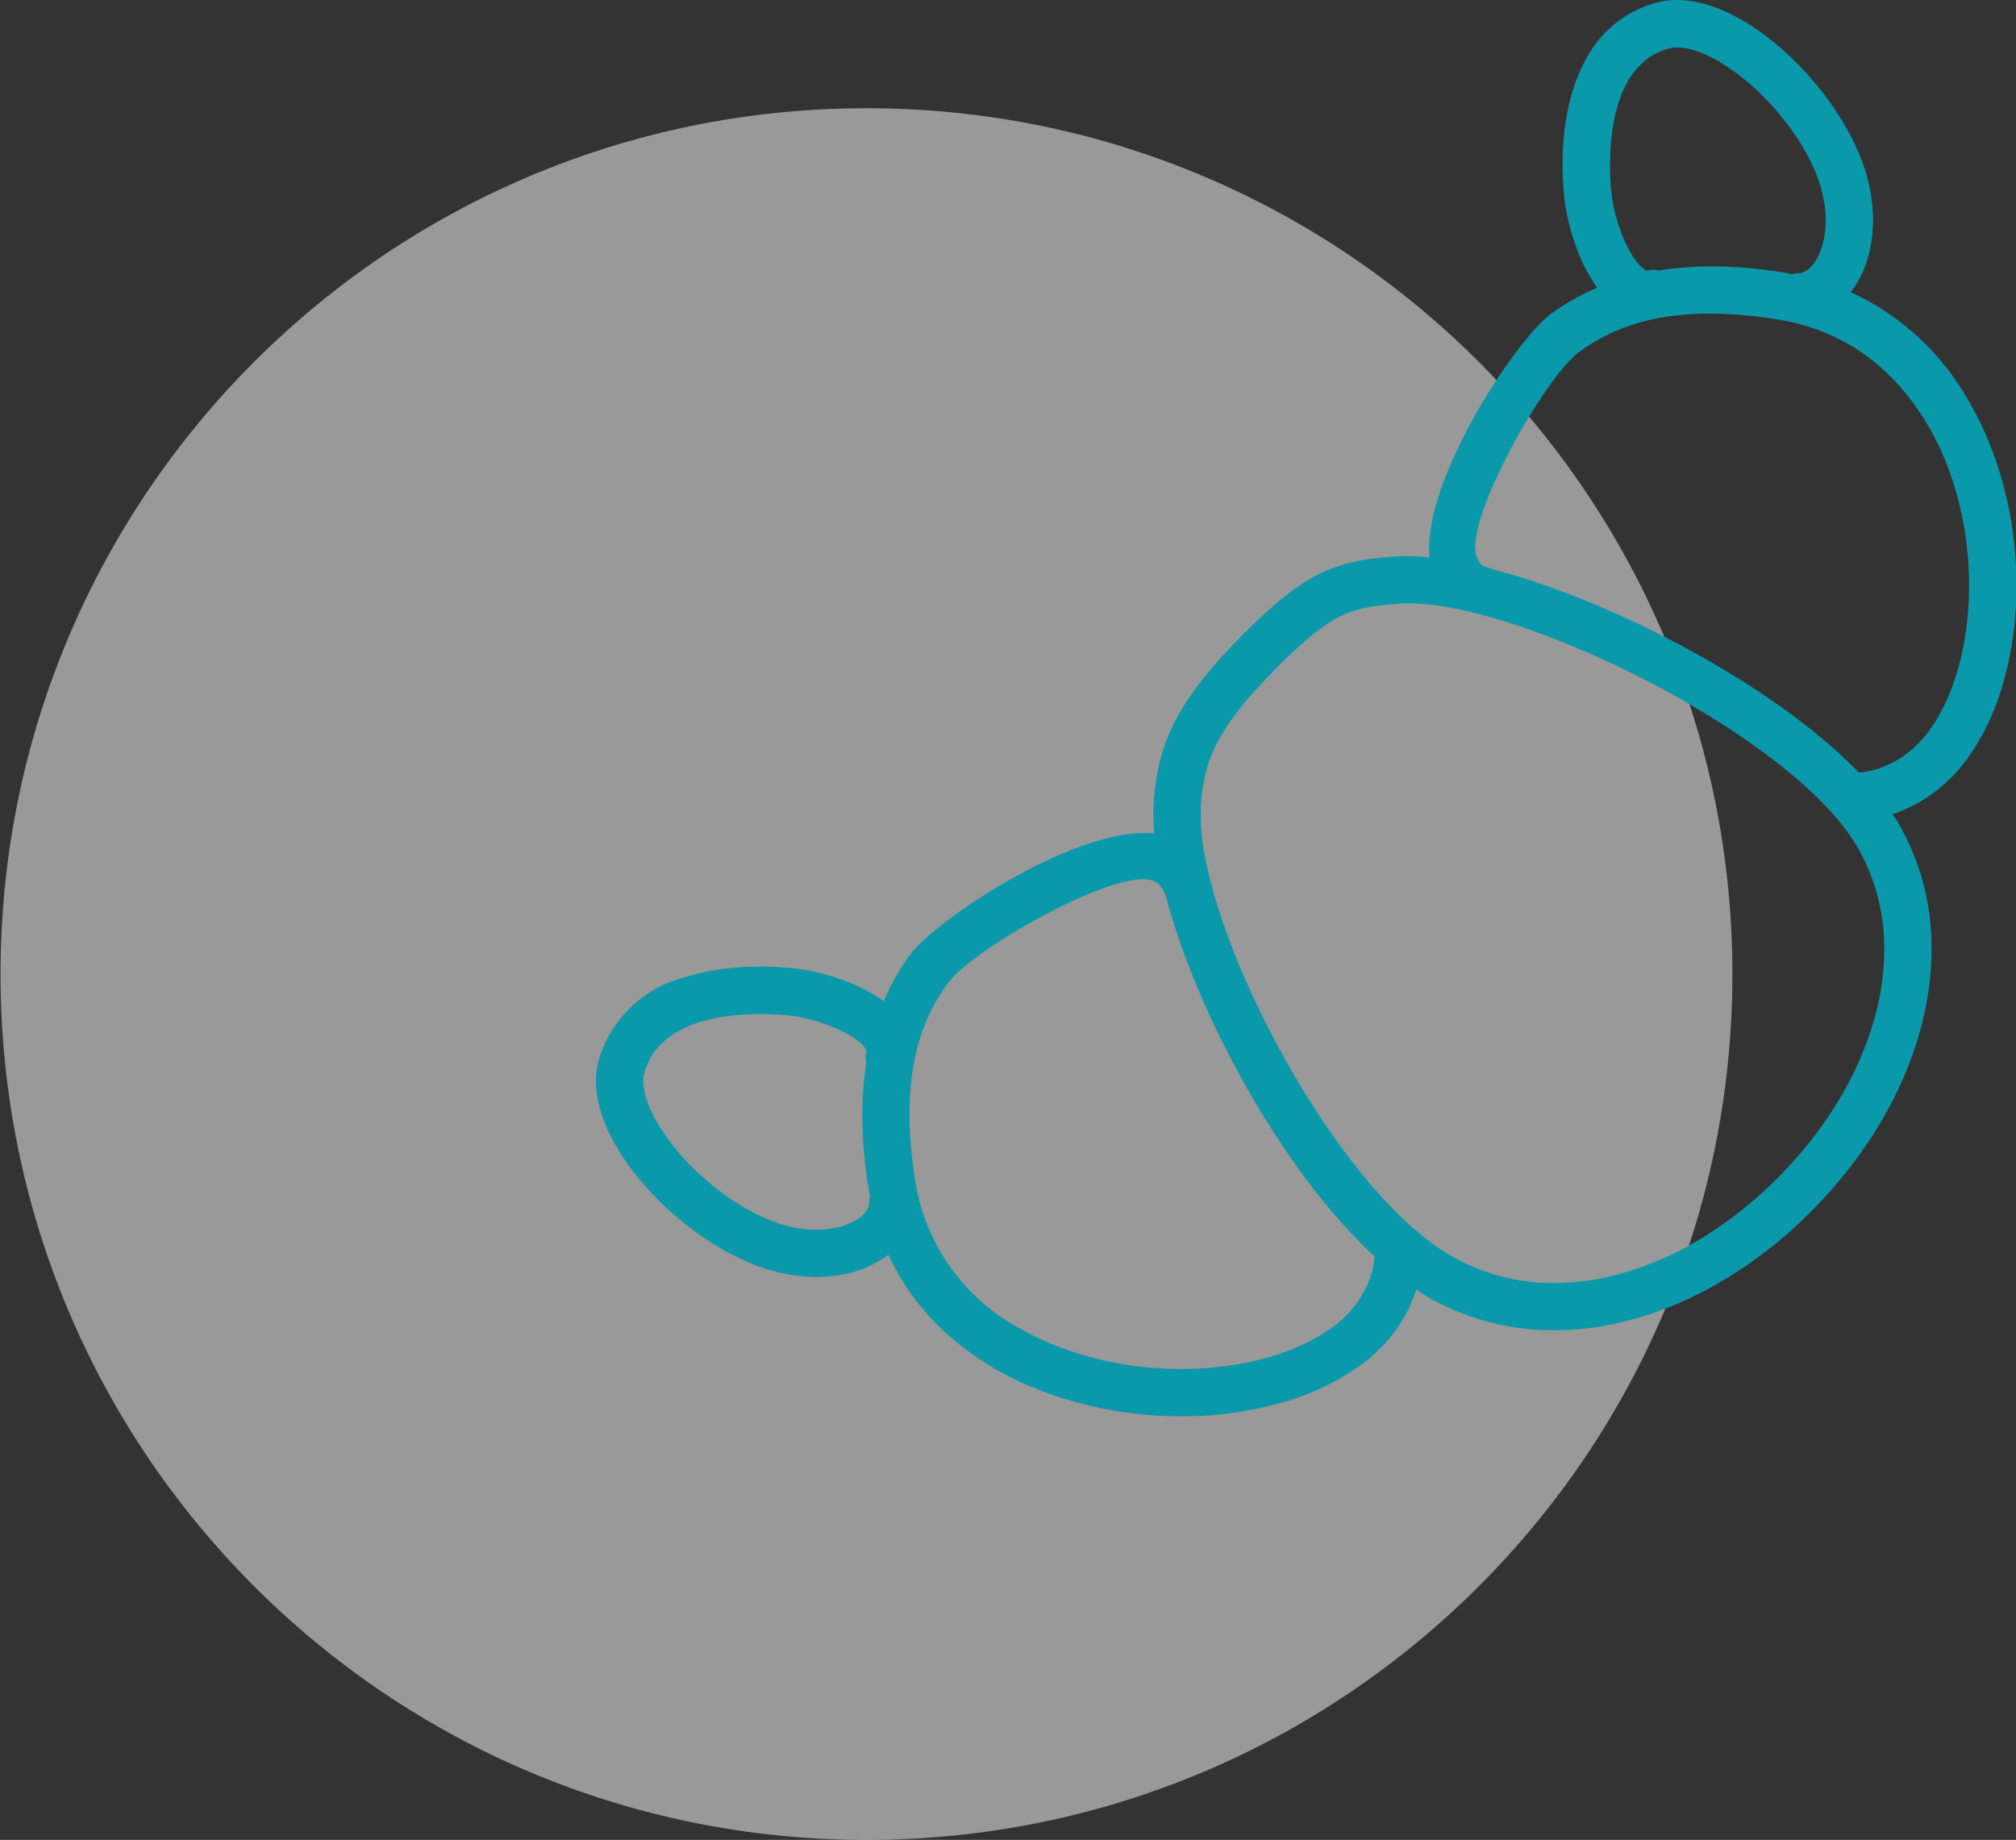 <svg width="37.25" height="34" xmlns="http://www.w3.org/2000/svg"><rect width="100%" height="100%" fill="#333333" stroke="none"/><g><path d="M.01 18c0-8.837 7.163-16 16-16s16 7.163 16 16-7.163 16-16 16-16-7.163-16-16z" fill="#fff" fill-rule="evenodd" opacity=".5"/><path d="M35.363 14.879c.37-.196.693-.47.946-.804.273-.368.485-.778.629-1.213.278-.818.378-1.77.289-2.723a6.952 6.952 0 0 0-.457-1.919 6.056 6.056 0 0 0-.466-.93 4.774 4.774 0 0 0-2.107-1.89 1.9 1.9 0 0 0 .283-.533c.102-.296.145-.63.122-.983a3.105 3.105 0 0 0-.137-.73C34.14 2.12 33.218.978 32.213.387 31.778.13 31.36 0 30.988 0c-.124 0-.248.015-.368.046a2.076 2.076 0 0 0-1.31 1.037c-.405.723-.497 1.69-.405 2.571l.012.096c.032.23.098.512.199.792.095.276.228.537.396.775a4.33 4.33 0 0 0-.84.472c-.663.48-2.395 3.098-2.259 4.511a3.782 3.782 0 0 0-.645-.017c-.94.076-1.476.205-2.424 1.079a11.758 11.758 0 0 0-.354.34c-.852.854-1.31 1.505-1.525 2.244a4.09 4.09 0 0 0-.153 1.166c.003.097.008.194.017.29a1.691 1.691 0 0 0-.183-.009c-1.307 0-3.431 1.336-4.164 2.062a1.728 1.728 0 0 0-.18.205 4.33 4.33 0 0 0-.473.84 3.105 3.105 0 0 0-.775-.396 4.203 4.203 0 0 0-.61-.169 3.268 3.268 0 0 0-.278-.042 5.988 5.988 0 0 0-.62-.032c-.483 0-.97.061-1.41.204a2.22 2.22 0 0 0-1.578 1.543c-.031.12-.047.245-.047.37 0 .372.131.788.387 1.223l.023.04c.535.885 1.492 1.7 2.42 2.092a3.452 3.452 0 0 0 .635.2c.202.043.407.064.613.065.186 0 .371-.02.553-.06.28-.06.544-.18.773-.352a4.539 4.539 0 0 0 1.174 1.546c.47.399 1.004.716 1.578.94a7.103 7.103 0 0 0 1.985.47c.225.02.45.03.675.03a6.717 6.717 0 0 0 1.873-.257 4.602 4.602 0 0 0 1.494-.727c.121-.091.234-.192.34-.302.29-.299.508-.66.637-1.057l.102.068c.051.035.105.069.16.1a4.646 4.646 0 0 0 2.287.585c.373 0 .745-.04 1.11-.119a6.514 6.514 0 0 0 1.684-.62 8.132 8.132 0 0 0 1.996-1.503c1.423-1.45 2.179-3.189 2.179-4.8a4.57 4.57 0 0 0-.643-2.381.826.826 0 0 0-.044-.063 1.05 1.05 0 0 1-.036-.05c.137-.045.27-.102.397-.168zm-9.349-3.73c-.06 0-.12.003-.175.007-.123.01-.247.022-.37.037-.61.078-.991.263-1.834 1.103a15.78 15.78 0 0 0-.426.445c-.8.886-.976 1.437-1.02 2.168a4.16 4.16 0 0 0 .108 1.08c.024.109.05.217.077.324l.011.029.014.036.002.005.001.015.001.021c.655 2.4 2.677 5.827 4.454 6.814.57.317 1.212.48 1.863.476a4.597 4.597 0 0 0 1.165-.156 5.977 5.977 0 0 0 1.699-.76 7.493 7.493 0 0 0 1.301-1.065 7.626 7.626 0 0 0 1.046-1.325c.58-.938.884-1.928.884-2.857a3.706 3.706 0 0 0-.52-1.934c-1.078-1.792-5.037-3.904-7.431-4.369a4.544 4.544 0 0 0-.85-.093zm-4.643 5.163a.366.366 0 0 0-.15-.057c-.738-.115-3.066 1.187-3.648 1.841a.999.999 0 0 0-.063.078c-.04.055-.078.11-.115.168-.364.563-.738 1.48-.53 3.154.014.117.031.233.05.35a3.767 3.767 0 0 0 1.94 2.71c.205.116.418.218.637.305.56.22 1.148.358 1.747.41 1.298.116 2.597-.153 3.419-.773l.007-.006c.217-.164.398-.372.53-.61a1.67 1.67 0 0 0 .166-.428c.018-.077.03-.156.034-.235-.48-.455-.917-.953-1.306-1.489-1.141-1.546-2.1-3.507-2.531-5.112-.05-.181-.121-.262-.187-.306zM33.653 6.12a3.913 3.913 0 0 0-.797-.215 9.133 9.133 0 0 0-.489-.066c-1.758-.19-2.652.277-3.182.661-.654.472-2.186 3.2-1.888 3.815.06.125.07.138.232.183.006.001.01.004.015.007l.017.01c2.234.577 5.222 2.143 6.784 3.76.083-.005.165-.018.245-.038.214-.052.429-.154.623-.297.151-.112.285-.244.399-.393.603-.794.861-2.06.742-3.327a6.076 6.076 0 0 0-.396-1.674c-.29-.725-.95-1.898-2.305-2.426zm-17.7 15.034c.02.279.053.557.098.833.003.02.009.041.014.062a.713.713 0 0 1 .012.051c0 .004-.002.008-.003.011-.007.032-.014.064-.014.098v.014c.004.063-.031.137-.098.206a.622.622 0 0 1-.086.076c-.203.149-.585.27-1.086.198a2.343 2.343 0 0 1-.243-.049c-.505-.128-1.069-.462-1.55-.891a4.314 4.314 0 0 1-.868-1.043c-.2-.352-.281-.673-.225-.886a1.18 1.18 0 0 1 .316-.546c.637-.63 1.925-.563 2.31-.527a3.987 3.987 0 0 1 .063.006c.52.06 1.126.31 1.348.548a.462.462 0 0 1 .044.055c.029.043.025.056.023.06l-.001.006a.43.43 0 0 0 0 .207l-.029.205c-.049.407-.058.842-.025 1.306zm17.53-16.248a.61.61 0 0 0 .007-.008c.176-.213.326-.671.193-1.28a2.436 2.436 0 0 0-.018-.082c-.218-.857-1.033-1.887-1.896-2.394a2.498 2.498 0 0 0-.288-.147c-.252-.107-.475-.143-.637-.101-1.207.32-1.117 2.154-1.073 2.627l.005.043c.059.565.347 1.238.604 1.411a.315.315 0 0 0 .012.008c.03.018.043.017.048.016a.37.37 0 0 1 .094-.015c.04 0 .08.005.119.013.26-.04.521-.064.784-.071.326-.009.668.005 1.026.043.179.02.356.043.533.072l.059.013a.77.77 0 0 0 .05.012c.042-.01.083-.02.127-.016.076-.002.169-.048.251-.144z" fill="#0a99ab" fill-rule="evenodd"/></g></svg>